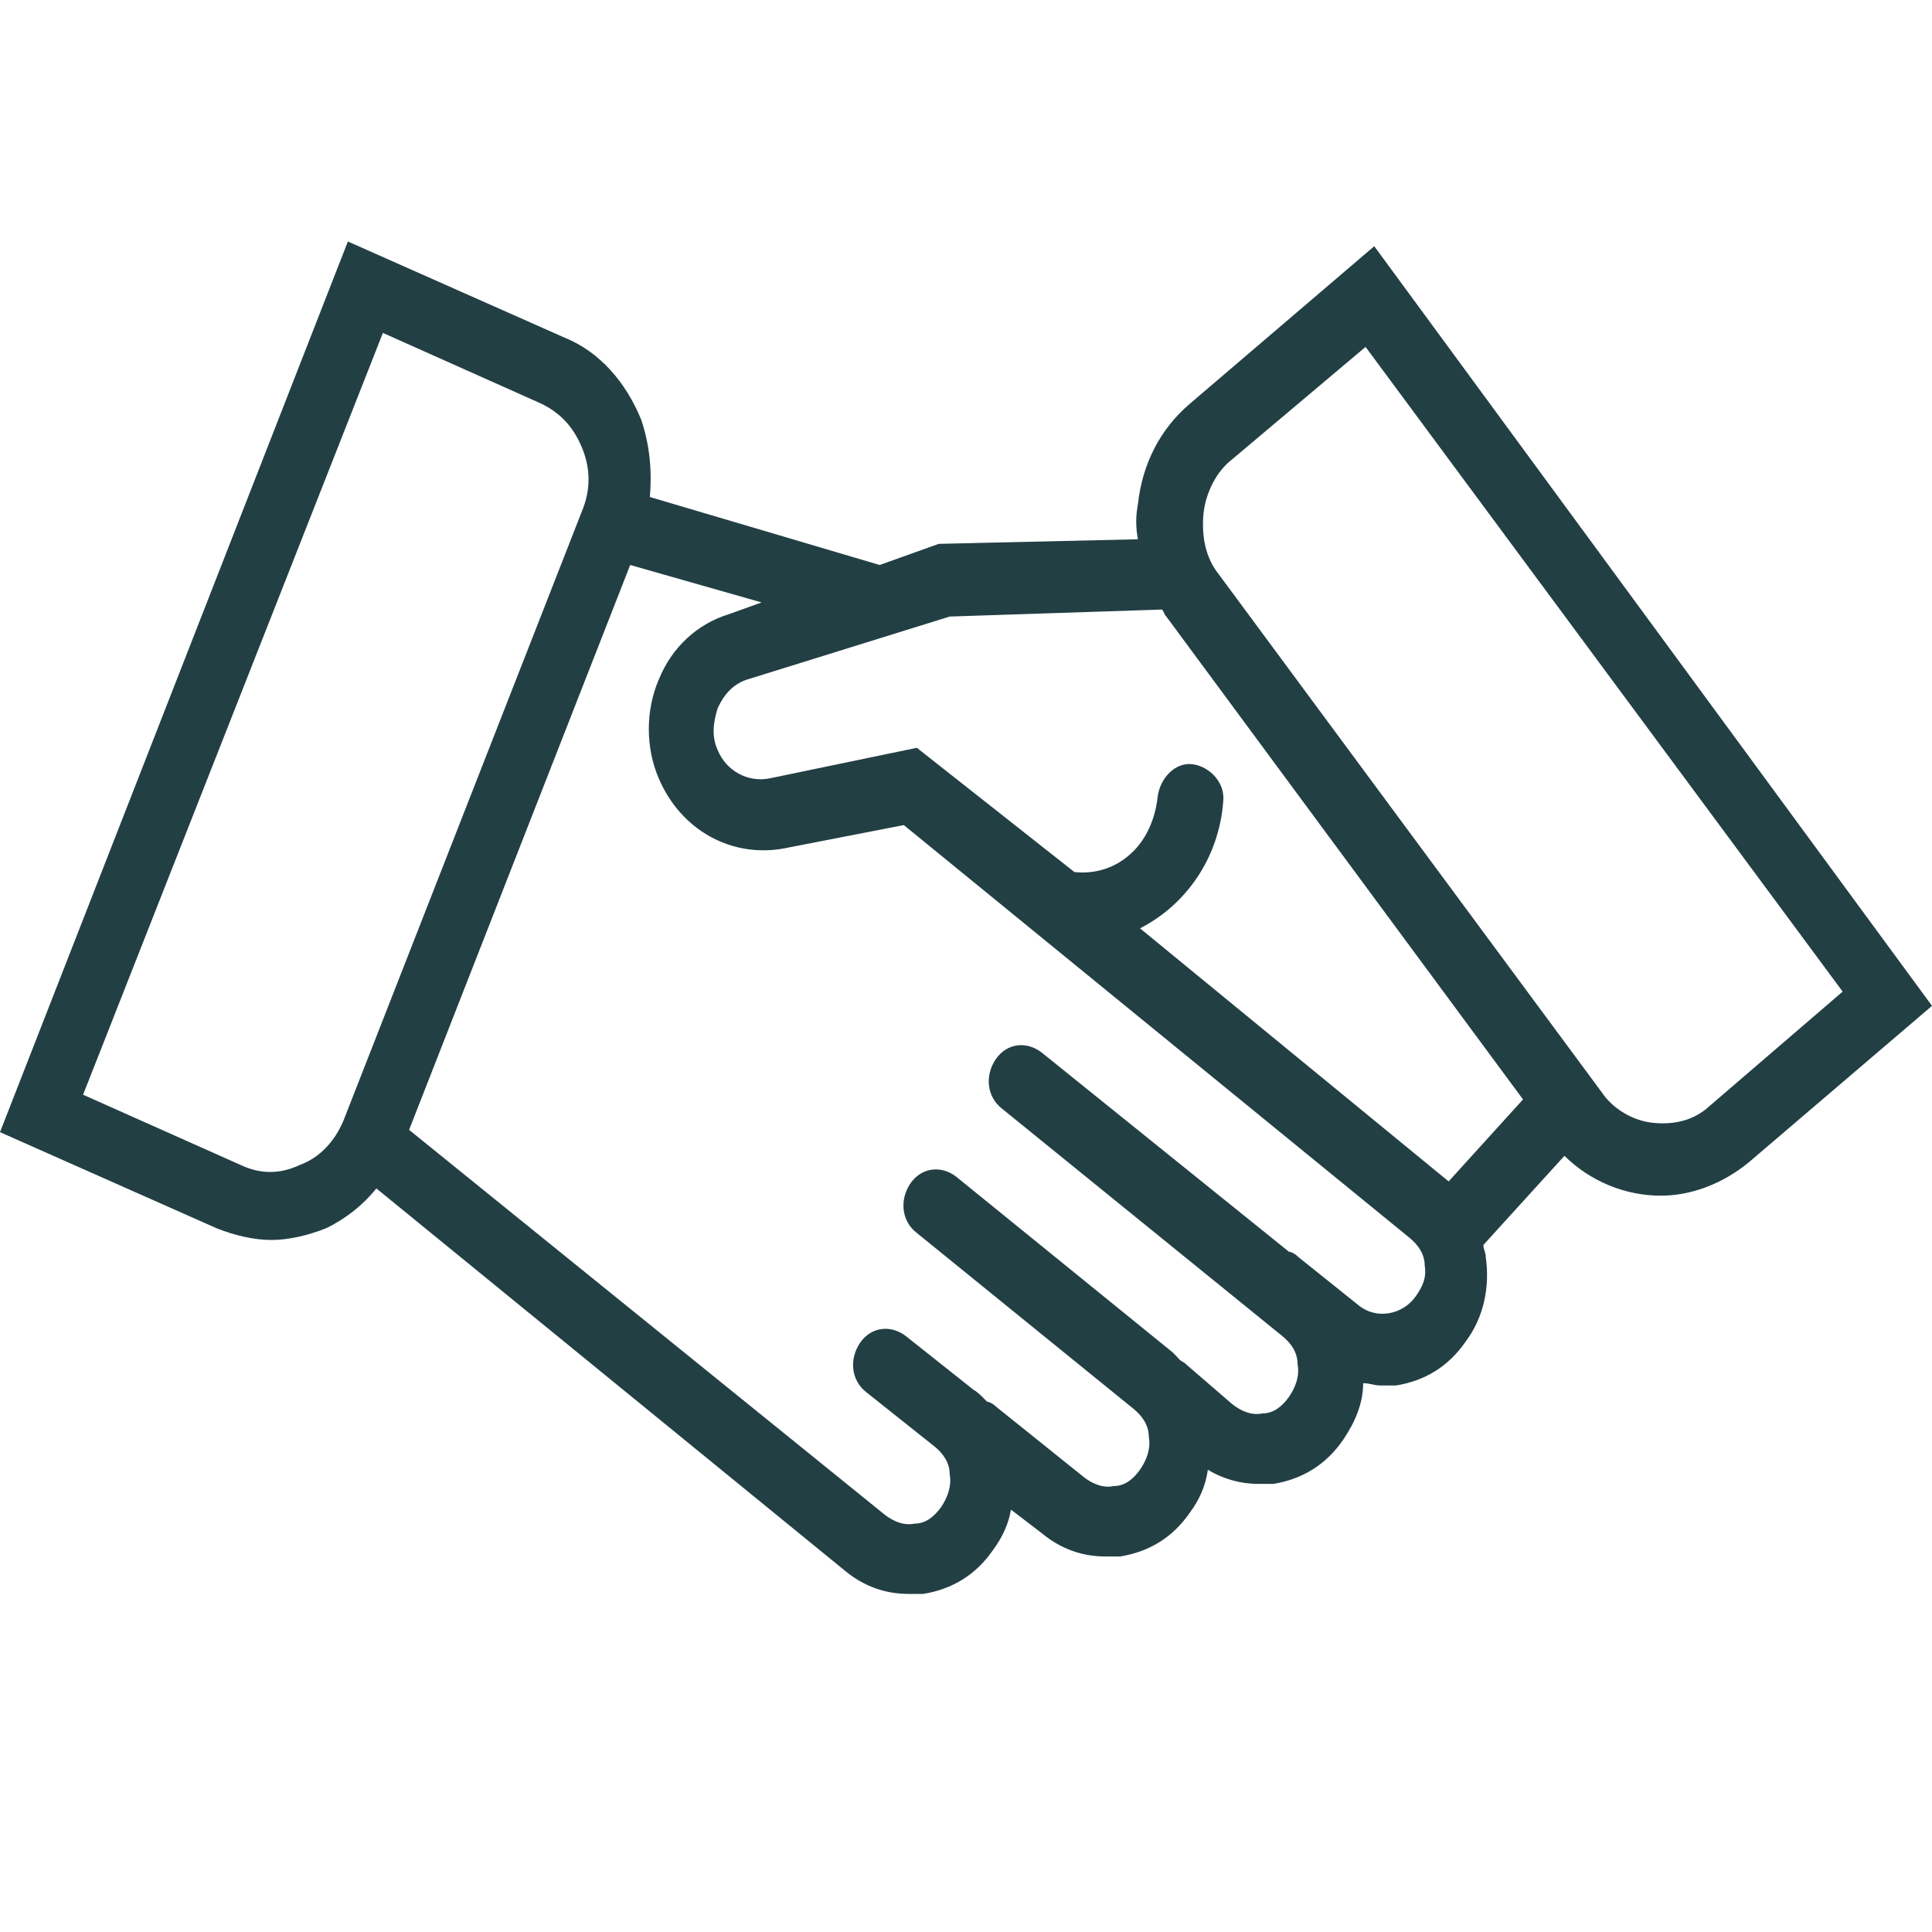 <svg width="16" height="16" viewBox="0 0 16 16" fill="none" xmlns="http://www.w3.org/2000/svg">
<g id="icon=acquistions-setup">
<path id="vector" d="M12.285 10.31L12.956 9.572C13.173 9.786 13.463 9.902 13.753 9.902C14.006 9.902 14.261 9.805 14.478 9.63L16 8.33L11.381 2.039L9.858 3.34C9.605 3.554 9.46 3.845 9.424 4.174C9.405 4.272 9.405 4.369 9.424 4.466L7.774 4.504L7.285 4.679L5.382 4.116C5.4 3.902 5.382 3.689 5.31 3.475C5.183 3.165 4.966 2.913 4.675 2.796L2.881 2L0 9.376L1.794 10.172C1.939 10.23 2.102 10.269 2.247 10.269C2.392 10.269 2.555 10.23 2.7 10.172C2.863 10.094 3.008 9.978 3.117 9.842L6.995 13.006C7.158 13.142 7.339 13.2 7.521 13.2H7.647C7.883 13.161 8.082 13.045 8.227 12.832C8.299 12.735 8.354 12.618 8.372 12.502L8.626 12.696C8.789 12.832 8.97 12.89 9.151 12.89H9.278C9.514 12.851 9.713 12.735 9.858 12.521C9.93 12.424 9.984 12.308 10.003 12.172C10.13 12.249 10.275 12.289 10.42 12.289H10.546C10.782 12.25 10.981 12.133 11.126 11.92C11.217 11.784 11.289 11.629 11.289 11.455C11.344 11.455 11.38 11.474 11.434 11.474H11.561C11.797 11.436 11.996 11.319 12.141 11.106C12.286 10.912 12.341 10.659 12.304 10.407C12.304 10.368 12.285 10.348 12.285 10.31ZM2.845 9.279C2.772 9.454 2.645 9.589 2.482 9.648C2.319 9.725 2.156 9.725 1.993 9.648L0.688 9.066L3.171 2.757L4.476 3.34C4.639 3.417 4.748 3.534 4.82 3.708C4.892 3.883 4.892 4.058 4.82 4.232L2.845 9.279ZM7.593 6.193L6.379 6.445C6.198 6.484 6.016 6.387 5.944 6.213C5.89 6.096 5.908 5.98 5.944 5.863C5.999 5.746 6.071 5.669 6.18 5.63L7.865 5.106L9.623 5.048C9.641 5.068 9.641 5.087 9.659 5.106L12.613 9.105L11.997 9.784L9.441 7.688C9.822 7.494 10.094 7.106 10.13 6.64C10.149 6.485 10.021 6.349 9.877 6.329C9.732 6.31 9.605 6.446 9.587 6.601C9.568 6.775 9.496 6.95 9.369 7.066C9.243 7.183 9.079 7.241 8.898 7.222L7.593 6.193ZM11.672 10.25C11.744 10.308 11.799 10.386 11.799 10.483C11.816 10.58 11.78 10.657 11.725 10.735C11.616 10.89 11.399 10.929 11.254 10.812L10.746 10.405C10.728 10.385 10.692 10.366 10.674 10.366L8.626 8.716C8.499 8.619 8.336 8.639 8.245 8.774C8.154 8.91 8.173 9.085 8.299 9.182L10.62 11.065C10.692 11.123 10.746 11.201 10.746 11.298C10.765 11.395 10.728 11.492 10.674 11.569C10.62 11.646 10.547 11.705 10.457 11.705C10.366 11.725 10.275 11.685 10.203 11.627L9.822 11.298C9.804 11.278 9.786 11.278 9.768 11.259C9.749 11.239 9.732 11.22 9.713 11.201L7.919 9.745C7.793 9.648 7.629 9.668 7.538 9.803C7.448 9.939 7.466 10.114 7.593 10.211L9.387 11.667C9.459 11.725 9.514 11.803 9.514 11.9C9.532 11.997 9.495 12.094 9.441 12.171C9.387 12.248 9.315 12.307 9.224 12.307C9.134 12.326 9.043 12.287 8.971 12.229L8.246 11.647C8.227 11.627 8.191 11.608 8.174 11.608C8.137 11.57 8.101 11.531 8.064 11.511L7.502 11.065C7.376 10.968 7.212 10.988 7.121 11.123C7.031 11.259 7.049 11.434 7.176 11.531L7.738 11.978C7.81 12.036 7.865 12.113 7.865 12.21C7.883 12.307 7.846 12.405 7.793 12.482C7.738 12.559 7.666 12.618 7.575 12.618C7.485 12.637 7.394 12.598 7.322 12.54L3.388 9.357L5.219 4.679L6.307 4.989L6.035 5.087C5.781 5.164 5.563 5.358 5.455 5.63C5.346 5.883 5.346 6.193 5.455 6.445C5.636 6.872 6.053 7.105 6.488 7.027L7.485 6.833L11.672 10.25ZM11.309 2.873L15.26 8.212L14.154 9.163C14.027 9.279 13.863 9.318 13.682 9.298C13.519 9.279 13.356 9.182 13.265 9.046L10.094 4.757C9.985 4.621 9.949 4.446 9.967 4.252C9.986 4.077 10.076 3.902 10.203 3.805L11.309 2.873Z" fill="#223F44"/>
</g>
</svg>
